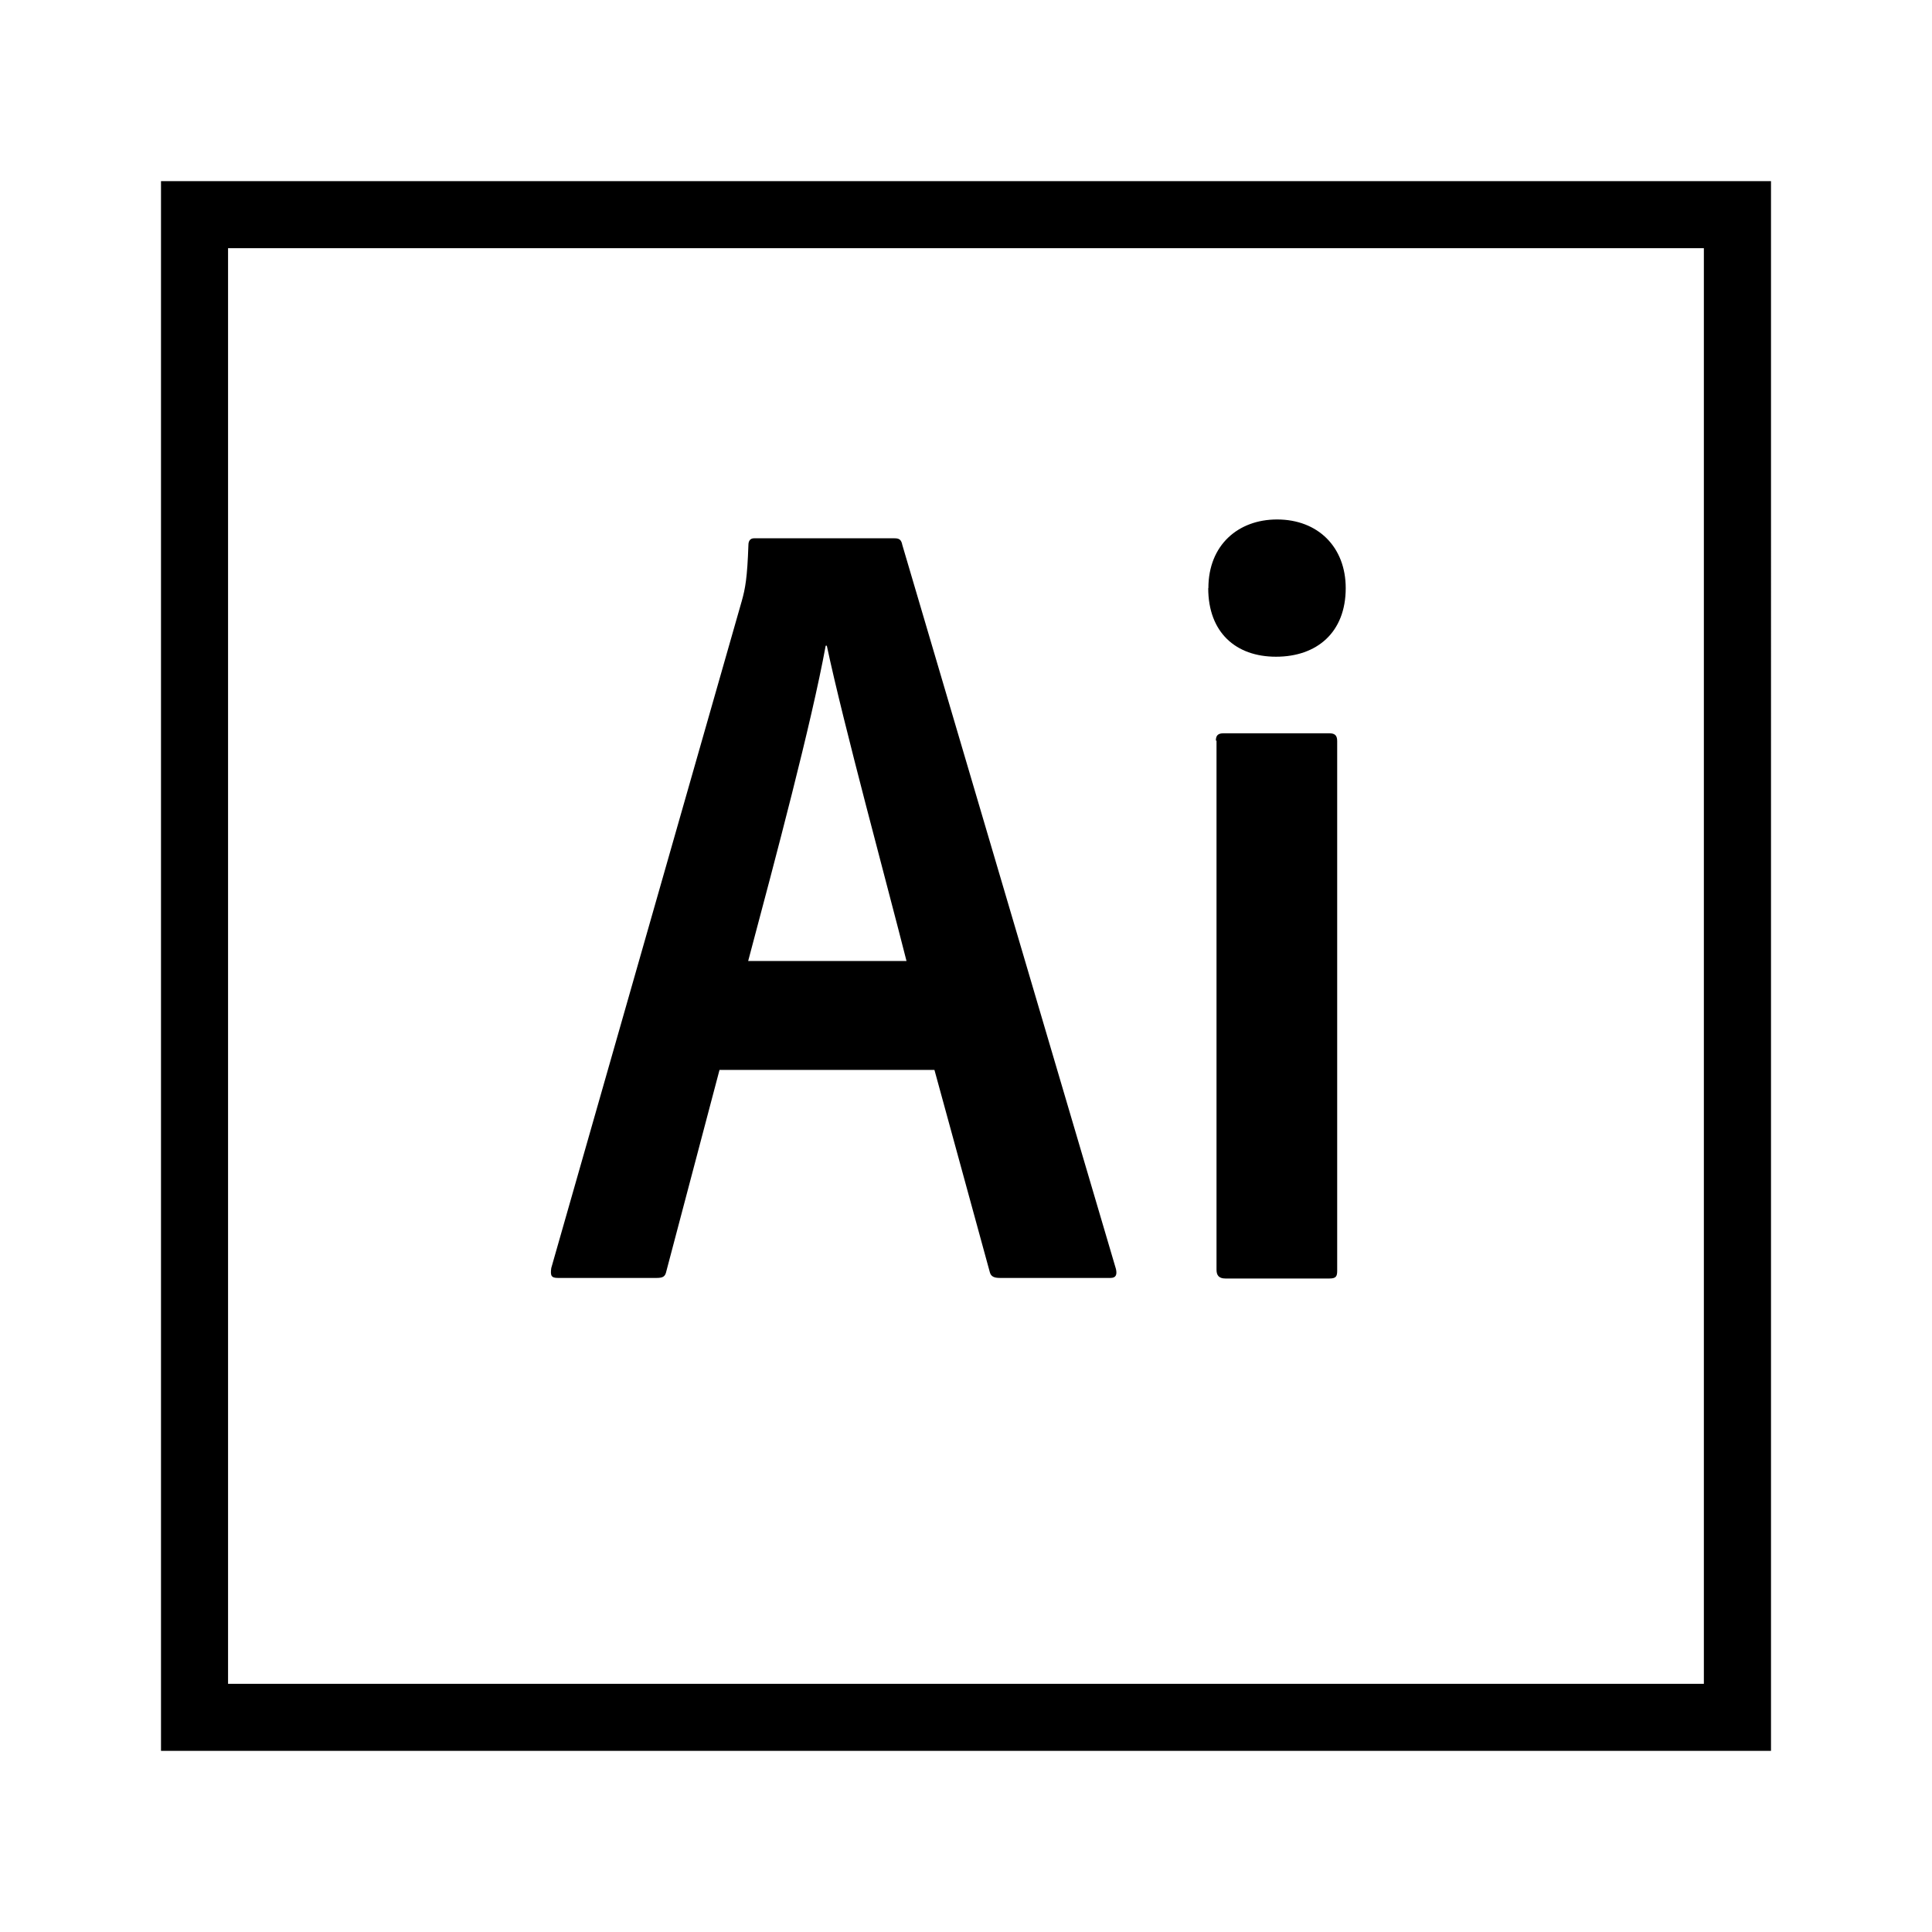 <svg version="1.1" id="master" xmlns="http://www.w3.org/2000/svg" xmlns:xlink="http://www.w3.org/1999/xlink" x="0px" y="0px" width="24px" height="24px" viewBox="0 0 24 24" enable-background="new 0 0 24 24" xml:space="preserve">
<rect fill="none" width="24" height="24"/>
<path d="M2,2.25v19.5h20V2.25H2z M2.833,3.083h18.333v17.834H2.833V3.083z M8.938,13.291l-0.66,2.499c-0.014,0.069-0.042,0.085-0.124,0.085H6.931c-0.083,0-0.096-0.027-0.083-0.123l2.367-8.288c0.042-0.15,0.068-0.282,0.082-0.694c0-0.055,0.027-0.083,0.069-0.083h1.747c0.055,0,0.083,0.015,0.096,0.083l2.654,8.995c0.015,0.07,0,0.11-0.068,0.11h-1.375c-0.069,0-0.11-0.017-0.124-0.071l-0.688-2.513H8.935H8.938z M11.261,11.938c-0.233-0.922-0.783-2.94-0.99-3.917h-0.014c-0.179,0.975-0.619,2.625-0.963,3.917H11.261z M15.011,7.306c0-0.536,0.371-0.853,0.853-0.853c0.509,0,0.853,0.343,0.853,0.853c0,0.55-0.358,0.852-0.866,0.852c-0.5,0-0.842-0.302-0.842-0.852H15.011z M15.104,9.201c0-0.067,0.028-0.092,0.098-0.092h1.309c0.072,0,0.1,0.027,0.1,0.097v6.579c0,0.069-0.013,0.097-0.096,0.097h-1.292c-0.084,0-0.111-0.042-0.111-0.109V9.2L15.104,9.201z"/>
</svg>
